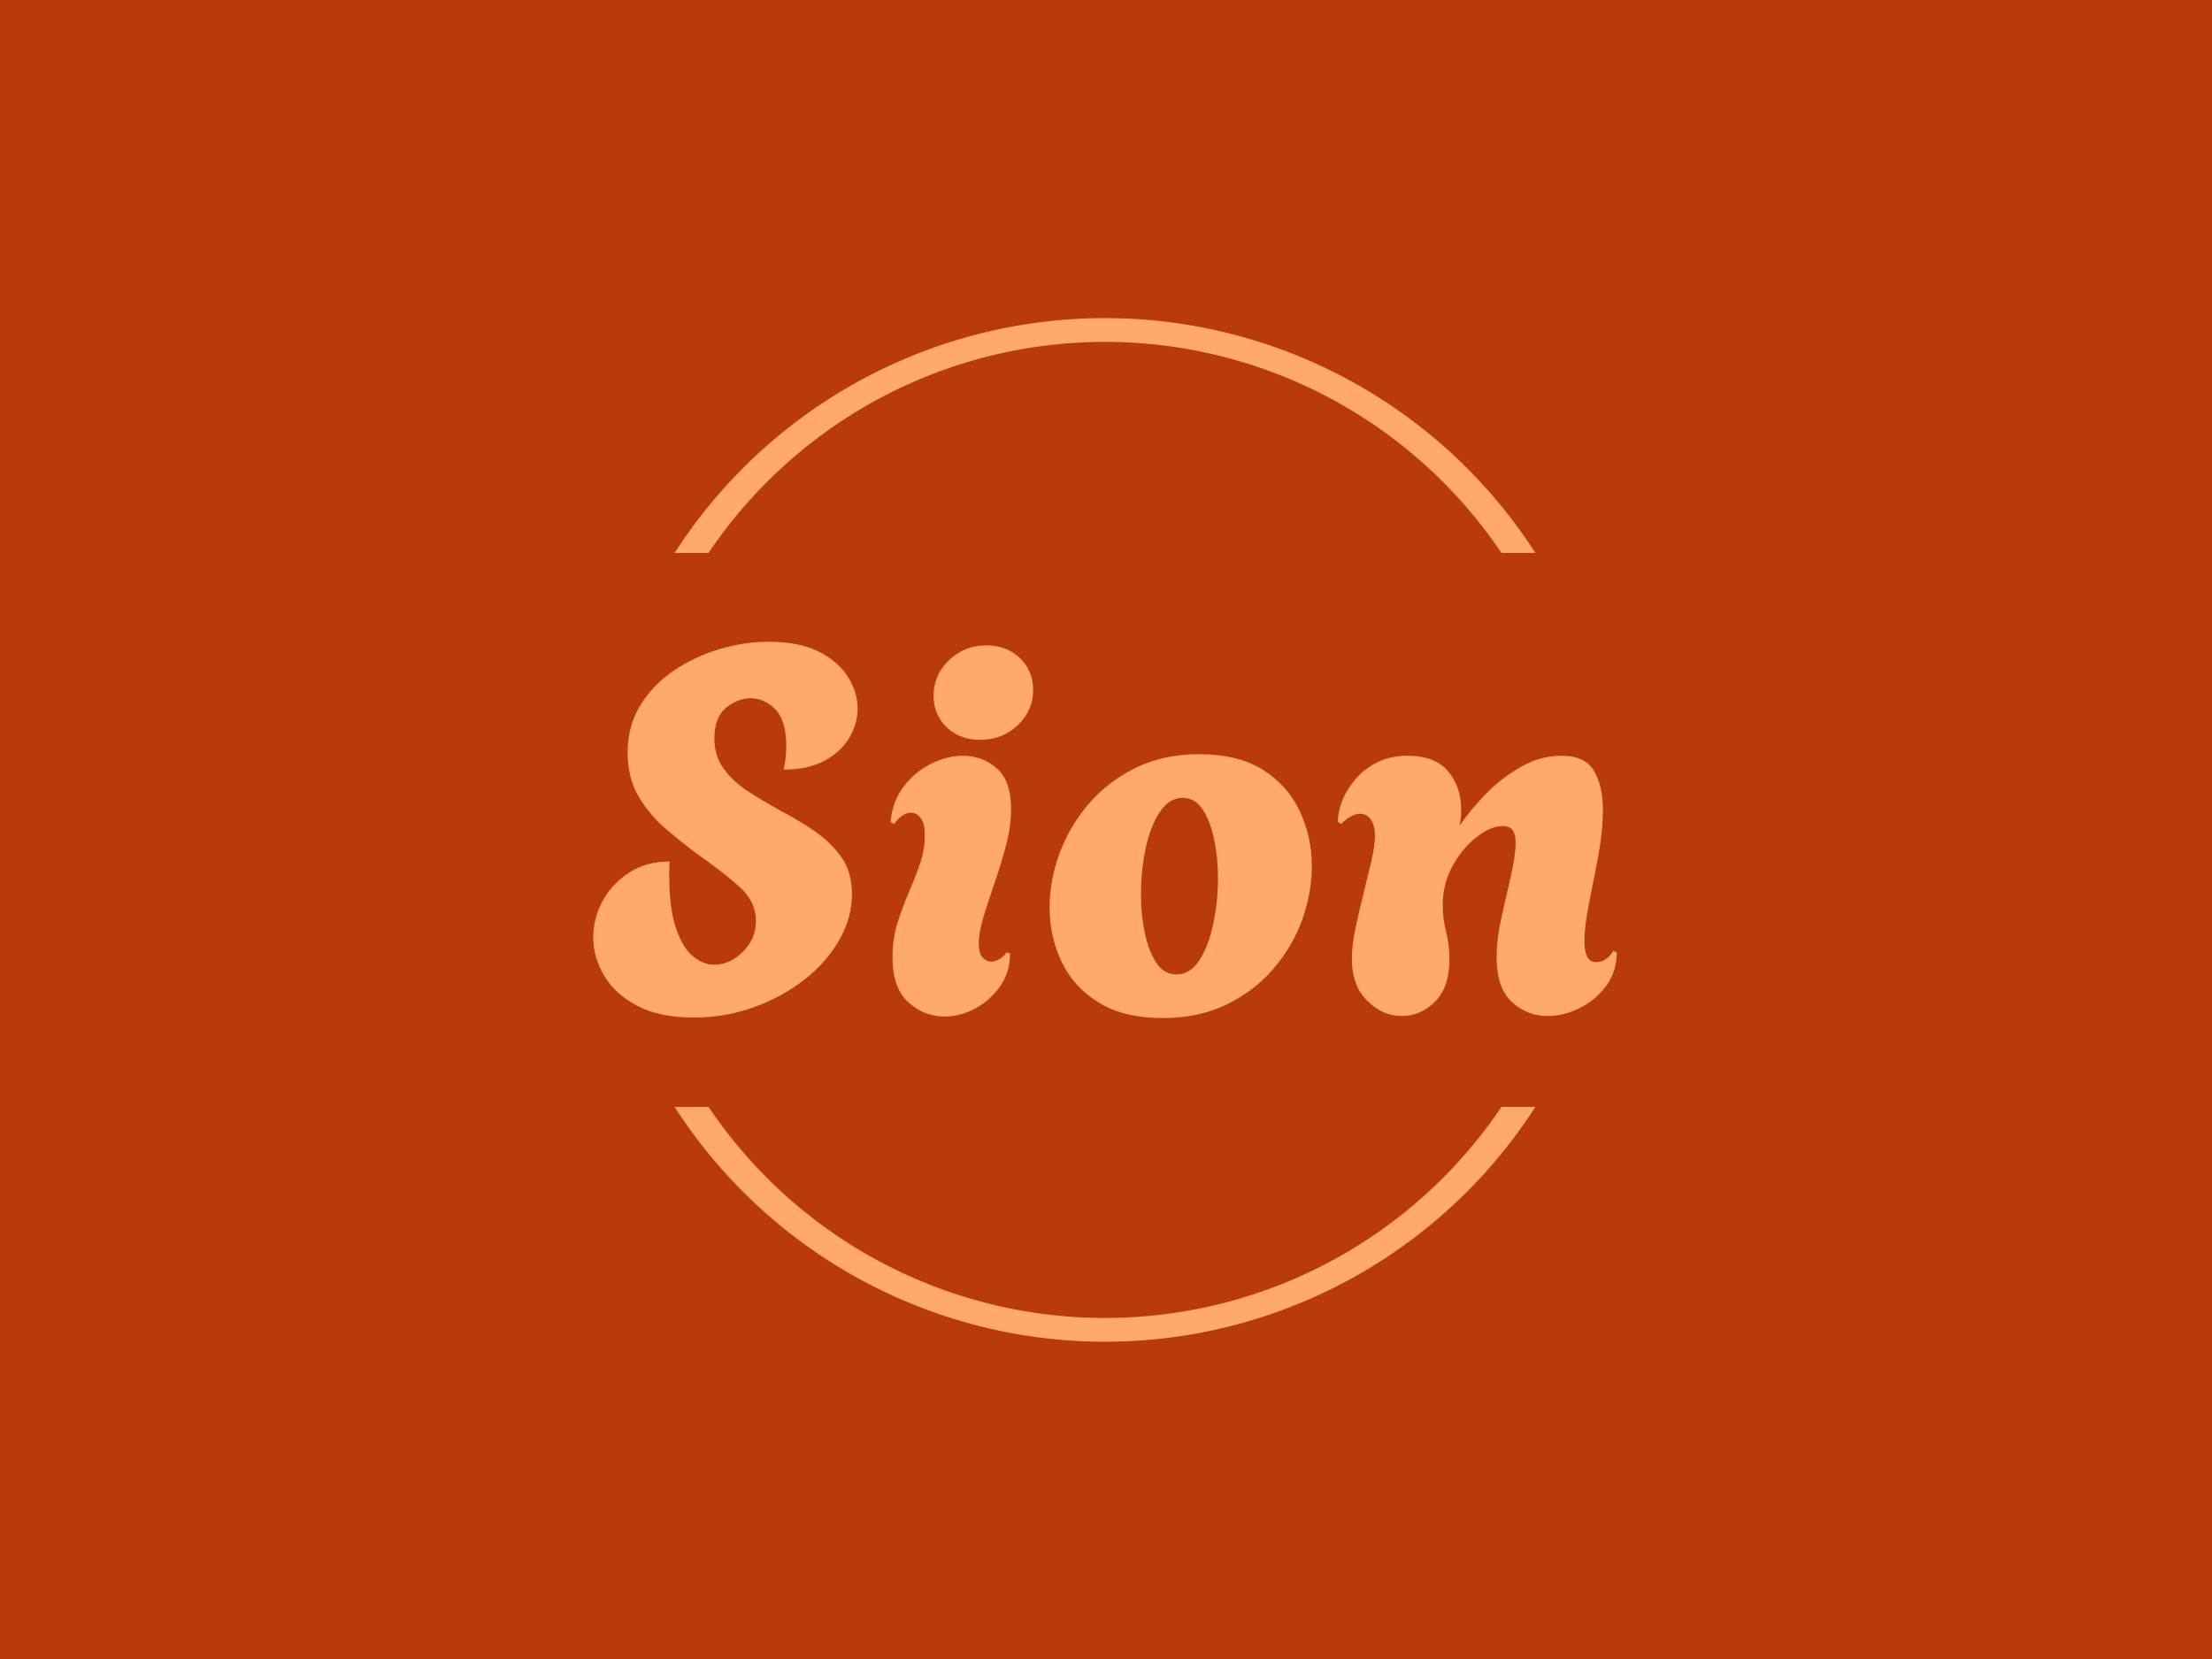 <svg xmlns="http://www.w3.org/2000/svg" version="1.1" xmlns:xlink="http://www.w3.org/1999/xlink" xmlns:svgjs="http://svgjs.dev/svgjs" width="2000" height="1500" viewBox="0 0 2000 1500"><rect width="2000" height="1500" fill="#ba3b0a"></rect><g transform="matrix(0.75,0,0,0.75,249.091,282.754)"><svg viewBox="0 0 396 247" data-background-color="#ba3b0a" preserveAspectRatio="xMidYMid meet" height="1247" width="2000" xmlns="http://www.w3.org/2000/svg" xmlns:xlink="http://www.w3.org/1999/xlink"><g id="tight-bounds" transform="matrix(1,0,0,1,0.24,-0.1)"><svg viewBox="0 0 395.52 247.2" height="247.2" width="395.52"><g><svg></svg></g><g><svg viewBox="0 0 395.52 247.2" height="247.2" width="395.52"><g transform="matrix(1,0,0,1,75.544,78.673)"><svg viewBox="0 0 244.431 89.854" height="89.854" width="244.431"><g><svg viewBox="0 0 244.431 89.854" height="89.854" width="244.431"><g><svg viewBox="0 0 244.431 89.854" height="89.854" width="244.431"><g><svg viewBox="0 0 244.431 89.854" height="89.854" width="244.431"><g id="textblocktransform"><svg viewBox="0 0 244.431 89.854" height="89.854" width="244.431" id="textblock"><g><svg viewBox="0 0 244.431 89.854" height="89.854" width="244.431"><g transform="matrix(1,0,0,1,0,0)"><svg width="244.431" viewBox="0.35 -36.3 99.69 36.65" height="89.854" data-palette-color="#ffa96a"><path d="M10.15 0.3L10.15 0.3Q6.8 0.3 4.63-0.85 2.45-2 1.4-3.8 0.35-5.6 0.35-7.5L0.35-7.5Q0.35-9.35 1.25-11.03 2.15-12.7 3.83-13.8 5.5-14.9 7.8-14.9L7.8-14.9Q7.75-14.45 7.75-14.08 7.75-13.7 7.75-13.7L7.75-13.7Q7.75-10.35 8.4-8.43 9.05-6.5 10.05-5.68 11.05-4.85 12.1-4.85L12.1-4.85Q13.7-4.85 14.95-6.13 16.2-7.4 16.2-9.1L16.2-9.1Q16.2-11 14.58-12.45 12.95-13.9 10.45-15.65L10.45-15.65Q9.05-16.7 7.48-18.03 5.9-19.35 4.8-21.18 3.7-23 3.7-25.5L3.7-25.5Q3.7-28.1 4.93-30.1 6.15-32.1 8.18-33.48 10.2-34.85 12.63-35.58 15.05-36.3 17.45-36.3L17.45-36.3Q20.4-36.3 22.3-35.35 24.2-34.4 25.15-32.9 26.1-31.4 26.1-29.8L26.1-29.8Q26.1-28.3 25.28-26.93 24.45-25.55 22.85-24.7 21.25-23.85 18.9-23.85L18.9-23.85Q19.05-24.55 19.1-25.13 19.15-25.7 19.15-26.15L19.15-26.15Q19.15-28.65 18.07-29.73 17-30.8 15.7-30.8L15.7-30.8Q14.45-30.8 13.3-29.88 12.15-28.95 12.15-26.9L12.15-26.9Q12.15-25.15 13.08-23.9 14-22.65 15.48-21.7 16.95-20.75 18.6-19.85L18.6-19.85Q20.3-18.95 21.88-17.88 23.45-16.8 24.5-15.35 25.55-13.9 25.55-11.7L25.55-11.7Q25.55-9.4 24.3-7.23 23.05-5.05 20.9-3.38 18.75-1.7 15.98-0.7 13.2 0.3 10.15 0.3ZM38.05-26.75L38.05-26.75Q36.05-26.75 34.77-27.98 33.5-29.2 33.5-31.05L33.5-31.05Q33.5-33.05 35-34.5 36.5-35.95 38.65-35.95L38.65-35.95Q40.65-35.95 41.92-34.7 43.2-33.45 43.2-31.6L43.2-31.6Q43.2-29.6 41.7-28.18 40.2-26.75 38.05-26.75ZM34.55 0.2L34.55 0.2Q32.6 0.2 31.05-1.18 29.5-2.55 29.5-5.6L29.5-5.6Q29.5-7.35 29.97-8.88 30.45-10.4 31.07-11.85 31.7-13.3 32.17-14.68 32.65-16.05 32.65-17.4L32.65-17.4Q32.65-18.6 32.25-19.13 31.85-19.65 31.3-19.65L31.3-19.65Q30.45-19.65 29.65-18.55L29.65-18.55 29.3-18.75Q29.5-20.75 30.57-22.18 31.65-23.6 33.22-24.4 34.8-25.2 36.35-25.2L36.35-25.2Q38.25-25.2 39.65-23.98 41.05-22.75 41.05-20L41.05-20Q41.05-18.35 40.57-16.53 40.1-14.7 39.47-12.9 38.85-11.1 38.37-9.55 37.9-8 37.9-6.9L37.9-6.9Q37.9-5.95 38.27-5.55 38.65-5.15 39.1-5.15L39.1-5.15Q39.55-5.15 39.97-5.43 40.4-5.7 40.6-6.05L40.6-6.05 40.95-5.95Q40.95-4.1 39.97-2.73 39-1.35 37.55-0.58 36.1 0.2 34.55 0.2ZM55.8 0.35L55.8 0.35Q52.05 0.35 49.6-1.15 47.15-2.65 45.97-5.13 44.8-7.6 44.8-10.4L44.8-10.4Q44.8-13.05 45.77-15.7 46.75-18.35 48.62-20.53 50.5-22.7 53.2-24.03 55.9-25.35 59.4-25.35L59.4-25.35Q63.15-25.35 65.57-23.83 68-22.3 69.17-19.8 70.34-17.3 70.34-14.45L70.34-14.45Q70.34-11.85 69.4-9.22 68.45-6.6 66.57-4.42 64.7-2.25 62-0.95 59.3 0.35 55.8 0.35ZM57.15-3.9L57.15-3.9Q58.5-3.9 59.4-5.3 60.3-6.7 60.75-8.88 61.2-11.05 61.2-13.3L61.2-13.3Q61.2-15.3 60.82-17.07 60.45-18.85 59.7-19.98 58.95-21.1 57.75-21.1L57.75-21.1Q56.45-21.1 55.52-19.7 54.6-18.3 54.15-16.15 53.7-14 53.7-11.7L53.7-11.7Q53.7-9.7 54.07-7.93 54.45-6.15 55.2-5.03 55.95-3.9 57.15-3.9ZM79.09 0.15L79.09 0.15Q77.24 0.15 75.74-1.33 74.24-2.8 74.24-5.45L74.24-5.45Q74.24-6.75 74.59-8.4 74.94-10.05 75.37-11.75 75.79-13.45 76.14-14.95 76.49-16.45 76.49-17.4L76.49-17.4Q76.49-18.4 76.09-18.98 75.69-19.55 75.04-19.55L75.04-19.55Q74.19-19.55 73.19-18.55L73.19-18.55 72.89-18.75Q72.84-19.55 73.24-20.65 73.64-21.75 74.47-22.78 75.29-23.8 76.59-24.5 77.89-25.2 79.69-25.2L79.69-25.2Q82.34-25.2 83.62-23.68 84.89-22.15 84.89-19.95L84.89-19.95Q84.89-19.15 84.74-18.4L84.74-18.4Q85.79-19.95 87.34-21.53 88.89-23.1 90.77-24.15 92.64-25.2 94.64-25.2L94.64-25.2Q96.99-25.2 97.84-23.7 98.69-22.2 98.69-19.95L98.69-19.95Q98.69-17.85 98.24-15.45 97.79-13.05 97.34-10.83 96.89-8.6 96.89-7.1L96.89-7.1Q96.89-5.1 98.04-5.1L98.04-5.1Q98.64-5.1 99.09-5.48 99.54-5.85 99.69-6.2L99.69-6.2 100.04-6.05Q100.04-4.2 99.02-2.8 97.99-1.4 96.44-0.63 94.89 0.15 93.29 0.15L93.29 0.15Q91.34 0.15 89.84-1.2 88.34-2.55 88.34-5.6L88.34-5.6Q88.34-7.4 88.82-9.5 89.29-11.6 89.74-13.55 90.19-15.5 90.19-16.75L90.19-16.75Q90.19-17.5 89.92-17.93 89.64-18.35 88.94-18.35L88.94-18.35Q87.79-18.35 86.42-17.3 85.04-16.25 84.07-14.5 83.09-12.75 83.09-10.65L83.09-10.65Q83.09-9.3 83.42-8.05 83.74-6.8 83.74-5.35L83.74-5.35Q83.74-2.65 82.34-1.25 80.94 0.15 79.09 0.15Z" opacity="1" transform="matrix(1,0,0,1,0,0)" fill="#ffa96a" class="wordmark-text-0" data-fill-palette-color="primary" id="text-0"></path></svg></g></svg></g></svg></g></svg></g><g></g></svg></g></svg></g></svg></g><g><path d="M94.987 57.461A122.216 122.216 0 0 1 300.533 57.461L292.43 57.461A114.113 114.113 0 0 0 103.09 57.461L94.987 57.461M94.987 189.739A122.216 122.216 0 0 0 300.533 189.739L292.43 189.739A114.113 114.113 0 0 1 103.09 189.739L94.987 189.739" fill="#ffa96a" stroke="transparent" data-fill-palette-color="tertiary"></path></g></svg></g><defs></defs></svg><rect width="395.52" height="247.2" fill="none" stroke="none" visibility="hidden"></rect></g></svg></g></svg>